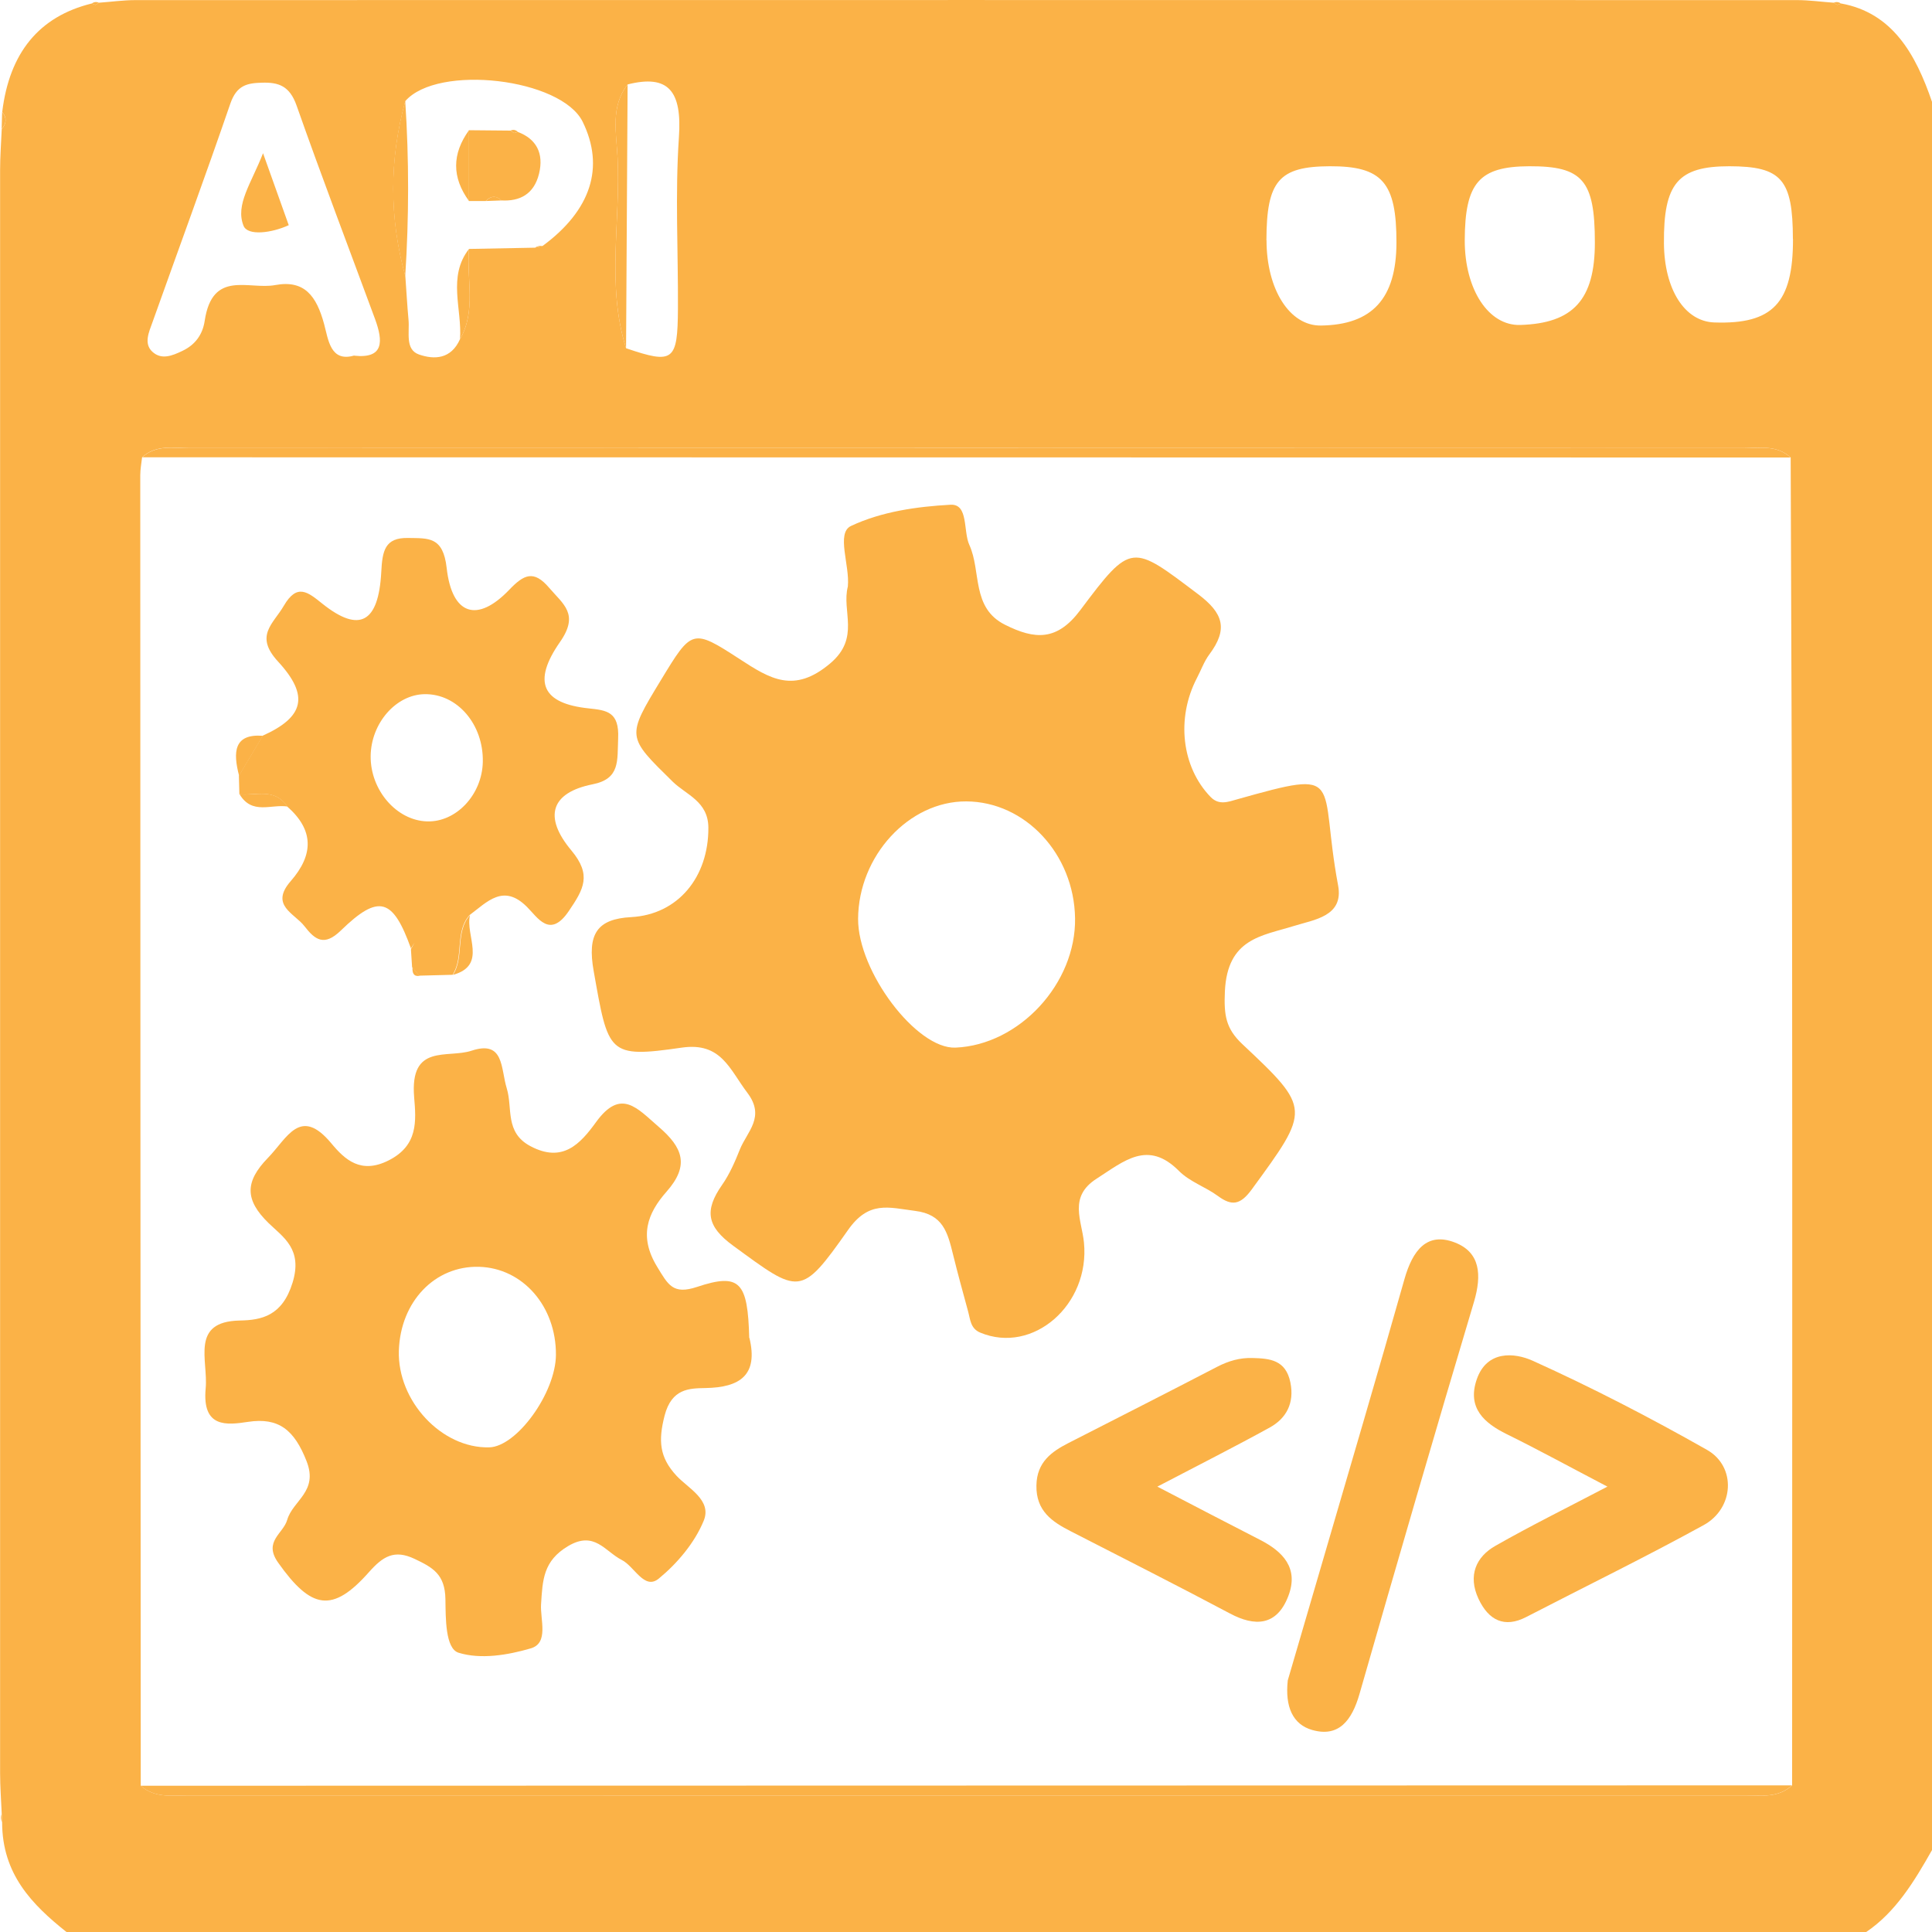 <?xml version="1.0" encoding="UTF-8"?>
<svg id="Layer_1" data-name="Layer 1" xmlns="http://www.w3.org/2000/svg" viewBox="0 0 200 200">
  <defs>
    <style>
      .cls-1 {
        fill: #fbb247;
      }
    </style>
  </defs>
  <path class="cls-1" d="M200,10.57V191.52c-1.84,3.25-3.76,6.42-6.81,8.48H6.88c-3.55-2.83-6.66-5.98-6.66-11.36-.01-.29-.03-.58-.04-.86-.06-1.41-.17-2.81-.17-4.22,0-55.33,0-110.65,0-165.98,0-1.41,.11-2.81,.17-4.22,.5-.58,.55-1.17,.05-1.77C.97,5.47,4.04,1.7,9.5,.36l.39,.15,.36-.23C11.51,.19,12.78,.01,14.04,.01c57.33-.01,114.65-.01,171.98,0,1.27,0,2.53,.18,3.8,.27,0,0,.37,.23,.37,.23l.4-.15c5.29,.96,7.71,5.19,9.42,10.21Zm-135.03-1.82c-1.79,2.27-1.16,5.05-1.04,7.57,.33,6.57-1.17,13.25,.88,19.73,4.9,1.67,5.34,1.35,5.37-4.12,.03-5.9-.3-11.83,.1-17.7,.34-4.84-1.1-6.55-5.31-5.49Zm-23.01,19.83c.11,1.51,.19,3.02,.33,4.53,.12,1.3-.38,3.08,1.09,3.59,1.57,.54,3.31,.5,4.24-1.59,1.7-2.94,.66-6.22,.93-9.34,2.27-.04,4.55-.09,6.82-.13,.27-.06,.53-.12,.8-.18,5.01-3.69,6.45-8.15,4.15-12.85-2.21-4.5-14.99-6-18.36-2.15-1.66,6.04-1.67,12.08,0,18.12ZM14.71,47.33c-.07,.62-.19,1.24-.19,1.87,0,45.22,.03,90.44,.05,135.66,1.47,1.3,3.23,1,4.91,1,53.72,.01,107.43,.01,161.15,0,1.68,0,3.43,.3,4.89-1.04,0-28.56,.03-57.12,0-85.68-.01-17.26-.1-34.52-.15-51.78-1.47-1.34-3.23-.97-4.89-.97-53.62-.02-107.24-.02-160.87,0-1.67,0-3.43-.39-4.9,.94Zm21.96-10.51c3.09,.33,2.99-1.5,2.16-3.78-2.72-7.37-5.52-14.71-8.13-22.12-.72-2.04-1.87-2.41-3.58-2.36-1.52,.04-2.61,.25-3.27,2.15-2.61,7.59-5.38,15.11-8.07,22.66-.36,1-.92,2.2-.01,3.04,.94,.87,2.04,.43,3.14-.1,1.31-.63,2.07-1.69,2.28-3.1,.8-5.32,4.55-3.19,7.3-3.7,3.02-.56,4.27,1.12,5.06,4.03,.44,1.61,.64,3.99,3.13,3.26Zm148.93-12.08c-.01-6.18-1.18-7.52-6.57-7.53-5.32,0-6.83,1.76-6.78,7.98,.04,4.77,2.14,8.08,5.21,8.19,6.06,.21,8.16-2.02,8.15-8.64Zm-54.49,.13c0,5.1,2.4,8.87,5.62,8.83,5.33-.07,7.82-2.8,7.83-8.58,.01-6.23-1.47-7.93-6.9-7.91-5.27,.02-6.55,1.52-6.56,7.67Zm33.99,.24c0-6.45-1.27-7.92-6.79-7.9-5.19,.02-6.66,1.71-6.68,7.66-.01,5.1,2.46,8.87,5.75,8.77,5.49-.17,7.72-2.63,7.72-8.53Z"/>
  <path class="cls-1" d="M14.57,184.86c56.98-.01,113.96-.03,170.94-.04-1.46,1.33-3.21,1.04-4.89,1.04-53.72,.01-107.43,.01-161.15,0-1.68,0-3.43,.3-4.91-1Z"/>
  <path class="cls-1" d="M185.37,47.36c-56.89,0-113.78-.01-170.66-.02,1.48-1.33,3.24-.94,4.9-.94,53.62-.02,107.24-.02,160.87,0,1.67,0,3.43-.38,4.89,.97Z"/>
  <path class="cls-1" d="M64.97,8.75c-.05,9.1-.1,18.2-.16,27.3-2.05-6.47-.55-13.15-.88-19.73-.13-2.52-.75-5.3,1.04-7.57Z"/>
  <path class="cls-1" d="M41.95,10.46c.4,6.04,.39,12.08,0,18.12-1.67-6.04-1.66-12.08,0-18.12Z"/>
  <path class="cls-1" d="M47.62,35.11c.23-3.12-1.32-6.46,.93-9.34-.27,3.12,.77,6.4-.93,9.34Z"/>
  <path class="cls-1" d="M.17,13.36c.02-.59,.03-1.18,.05-1.77,.51,.61,.45,1.2-.05,1.77Z"/>
  <path class="cls-1" d="M9.5,.36c.24-.17,.49-.19,.75-.08,0,0-.36,.23-.36,.23l-.39-.15Z"/>
  <path class="cls-1" d="M189.82,.28c.27-.11,.52-.08,.76,.08,0,0-.4,.15-.4,.15l-.37-.23Z"/>
  <path class="cls-1" d="M55.37,25.64c.25-.16,.51-.22,.8-.18-.27,.06-.53,.12-.8,.18Z"/>
  <path class="cls-1" d="M.21,188.64c-.13-.28-.14-.57-.04-.86,.01,.29,.03,.58,.04,.86Z"/>
  <path class="cls-1" d="M87.77,60.69c.21-2.17-1.23-5.51,.32-6.24,3.16-1.49,6.82-2.01,10.31-2.2,1.88-.1,1.29,2.74,1.95,4.17,1.24,2.72,.19,6.5,3.68,8.25,3.11,1.56,5.4,1.7,7.81-1.52,5.3-7.08,5.32-6.82,12.2-1.63,2.58,1.95,3.13,3.58,1.14,6.24-.53,.71-.85,1.62-1.28,2.44-2.16,4.15-1.58,9.21,1.42,12.3,.86,.89,1.82,.51,2.77,.24,11.36-3.2,8.37-2.07,10.43,8.92,.6,3.21-2.49,3.54-4.59,4.2-3.3,1.03-6.87,1.27-7.13,6.76-.11,2.47,.09,3.85,1.8,5.46,7.15,6.72,7.04,6.75,.98,15.05-1.18,1.61-2.06,1.74-3.5,.68-1.29-.95-2.9-1.46-4.03-2.59-3.23-3.25-5.68-1.03-8.55,.81-2.91,1.87-1.51,4.31-1.29,6.59,.64,6.45-5.28,11.61-10.74,9.33-1.02-.43-1.02-1.36-1.26-2.22-.53-1.95-1.07-3.9-1.55-5.86-.57-2.31-1.04-4.16-3.93-4.52-2.76-.35-4.79-1.09-6.95,1.99-4.91,6.98-5.01,6.64-11.89,1.61-2.7-1.97-3.01-3.62-1.14-6.29,.77-1.1,1.34-2.41,1.85-3.69,.74-1.83,2.66-3.34,.77-5.84-1.85-2.44-2.71-5.27-6.79-4.68-7.67,1.11-7.6,.64-9.12-7.91-.69-3.85,.34-5.41,3.87-5.6,4.85-.26,8.03-4.14,8-9.27-.02-2.72-2.3-3.39-3.69-4.75-4.76-4.68-4.82-4.6-1.22-10.52,3.2-5.27,3.25-5.36,8.17-2.16,3.11,2.02,5.61,3.61,9.37,.42,3.12-2.65,1.14-5.38,1.81-7.95Zm12.26,22.27c-5.94-.03-11.16,5.64-11.2,12.15-.03,5.46,6.05,13.5,10.08,13.34,6.61-.28,12.49-6.64,12.38-13.41-.11-6.64-5.16-12.05-11.26-12.08Z"/>
  <path class="cls-1" d="M77.58,138.5c.93,3.85-.98,5.13-4.55,5.19-1.67,.03-3.5,.04-4.23,2.85-.67,2.61-.54,4.32,1.24,6.24,1.2,1.29,3.68,2.51,2.81,4.64-.95,2.32-2.77,4.45-4.66,6-1.49,1.22-2.51-1.27-3.82-1.93-1.76-.9-2.83-3.06-5.56-1.44-2.59,1.54-2.64,3.52-2.8,6.03-.1,1.58,.83,4.01-1.07,4.56-2.4,.7-5.17,1.16-7.47,.45-1.38-.43-1.33-3.6-1.36-5.54-.04-2.61-1.34-3.29-3.18-4.17-2.12-1.01-3.29-.26-4.73,1.36-3.78,4.27-5.98,3.87-9.41-.98-1.55-2.19,.53-2.99,.94-4.42,.59-2.03,3.24-2.92,2.01-6.07-1.27-3.25-2.89-4.56-6.06-4.08-2.19,.33-4.77,.66-4.39-3.45,.28-2.92-1.63-6.94,3.53-7.04,2.28-.04,4.4-.49,5.46-3.9,1.08-3.49-.94-4.7-2.47-6.18-2.48-2.41-2.47-4.29-.08-6.75,2.01-2.06,3.34-5.39,6.57-1.51,1.41,1.7,3.06,3.21,5.92,1.77,3.08-1.55,2.86-4.08,2.65-6.57-.45-5.57,3.44-3.97,5.94-4.79,3.4-1.13,3.01,1.83,3.65,3.9,.63,2.04-.23,4.56,2.45,5.98,3.33,1.77,5.15-.22,6.8-2.5,2.58-3.55,4.26-1.41,6.48,.5,2.48,2.13,3.22,3.98,.82,6.7-2,2.26-2.9,4.65-.98,7.79,1.14,1.87,1.63,2.91,4.13,2.08,4.46-1.49,5.25-.48,5.4,5.28Zm-20.03,1.76c.03-5.03-3.43-8.99-7.95-9.12-4.58-.13-8.15,3.6-8.31,8.68-.16,5.21,4.43,10.13,9.35,10.01,2.86-.07,6.88-5.64,6.91-9.57Z"/>
  <path class="cls-1" d="M42.56,98.23c-1.88-5.25-3.33-5.74-7.28-1.9-1.72,1.67-2.67,.97-3.77-.46-1.03-1.33-3.6-2.15-1.42-4.65,2.41-2.76,2.4-5.31-.36-7.73-1.32-1.97-3.25-1.09-4.95-1.27-.02-.64-.03-1.28-.05-1.93,.82-1.38,1.64-2.75,2.46-4.13,4.25-1.91,4.89-4.1,1.59-7.68-2.47-2.68-.5-3.88,.6-5.77,1.38-2.37,2.49-1.42,4.01-.2,3.82,3.04,5.8,1.97,6.08-3.31,.11-2.18,.37-3.56,2.78-3.51,2.1,.04,3.62-.17,3.99,3.11,.55,4.89,3.17,5.71,6.48,2.25,1.51-1.58,2.53-2.08,4.13-.2,1.46,1.71,3.14,2.72,1.12,5.61-2.9,4.16-1.82,6.37,2.96,6.87,1.89,.2,3.19,.35,3.06,3.12-.1,2.3,.23,4.17-2.64,4.74-4.31,.86-5.13,3.35-2.2,6.85,2.12,2.54,1.28,3.99-.26,6.26-1.97,2.92-3.22,.68-4.36-.44-2.42-2.4-4.08-.51-5.91,.86-1.57,1.71-.57,4.34-1.77,6.19-1.15,.03-2.31,.06-3.46,.09-.24-.29-.49-.58-.73-.88-.04-.61-.08-1.22-.12-1.83,.12-.23,.25-.46,.37-.69-.13,.2-.26,.41-.39,.61Zm7.42-19.36c.08-3.88-2.64-7.06-6.02-7.01-2.97,.04-5.56,3.01-5.59,6.42-.03,3.51,2.67,6.65,5.83,6.75,3.02,.1,5.71-2.76,5.78-6.16Z"/>
  <path class="cls-1" d="M133.31,173.95c1.11-3.78,2.32-7.94,3.54-12.1,2.86-9.81,5.76-19.61,8.54-29.44,.85-2.99,2.33-4.9,5.21-3.79,2.63,1.01,2.82,3.34,1.98,6.17-4.03,13.49-7.96,27.01-11.84,40.55-.8,2.8-2.17,4.52-4.89,3.75-2.02-.57-2.84-2.4-2.54-5.14Z"/>
  <path class="cls-1" d="M166.39,153.89c-3.9-2.04-7.13-3.81-10.42-5.43-2.29-1.13-4.12-2.69-3.1-5.66,1.04-3.04,3.91-2.79,5.81-1.93,6.13,2.77,12.14,5.88,18.03,9.22,3.05,1.73,2.82,6.05-.35,7.79-6.06,3.33-12.25,6.35-18.38,9.52-2.23,1.15-3.88,.35-4.93-1.9-1.12-2.41-.24-4.35,1.76-5.48,3.58-2.04,7.26-3.86,11.6-6.13Z"/>
  <path class="cls-1" d="M119.8,153.89c4.11,2.14,7.39,3.85,10.67,5.53,2.27,1.17,4.03,2.87,2.89,5.82-1.19,3.09-3.46,3.16-6.03,1.79-5.48-2.91-11-5.7-16.52-8.53-1.87-.96-3.57-2.07-3.52-4.73,.04-2.42,1.58-3.5,3.32-4.39,5.13-2.62,10.27-5.23,15.39-7.89,1.18-.61,2.35-.95,3.66-.91,1.76,.05,3.44,.17,3.92,2.53,.44,2.16-.45,3.73-2.11,4.65-3.53,1.95-7.12,3.76-11.67,6.14Z"/>
  <path class="cls-1" d="M27.21,76.17c-.82,1.38-1.64,2.75-2.46,4.13-.64-2.44-.55-4.36,2.46-4.13Z"/>
  <path class="cls-1" d="M24.8,82.22c1.7,.18,3.62-.71,4.95,1.27-1.68-.26-3.66,.89-4.95-1.27Z"/>
  <path class="cls-1" d="M46.89,100.92c1.2-1.85,.2-4.47,1.77-6.19-.54,2.08,1.84,5.19-1.77,6.19Z"/>
  <path class="cls-1" d="M42.7,100.14c.24,.29,.49,.58,.73,.88-.62,.09-.76-.3-.73-.88Z"/>
  <path class="cls-1" d="M27.23,15.86c1.08,3.02,1.82,5.09,2.66,7.45-1.75,.81-4.25,1.14-4.68,.06-.87-2.18,.79-4.36,2.02-7.51Z"/>
  <path class="cls-1" d="M48.55,13.48c1.43,.01,2.86,.03,4.29,.04,0,0,.36,.25,.36,.25l.41-.11c1.9,.72,2.71,2.19,2.19,4.33-.53,2.13-2,2.86-3.89,2.76-.56-.52-1.1-.49-1.63,.06-.58,0-1.16,0-1.74,0,0-2.44,0-4.88,0-7.33Z"/>
  <path class="cls-1" d="M48.55,13.48c0,2.44,0,4.88,0,7.33-1.78-2.44-1.77-4.88,0-7.33Z"/>
  <path class="cls-1" d="M50.29,20.81c.53-.55,1.07-.59,1.63-.06-.54,.02-1.08,.04-1.63,.06Z"/>
  <path class="cls-1" d="M53.61,13.66l-.41,.11s-.36-.25-.36-.25c.28-.13,.54-.09,.77,.14Z"/>
  <path class="cls-1" d="M42.56,98.23c.13-.2,.26-.41,.39-.61-.12,.23-.25,.46-.37,.69,0,0-.02-.07-.02-.07Z"/>
</svg>